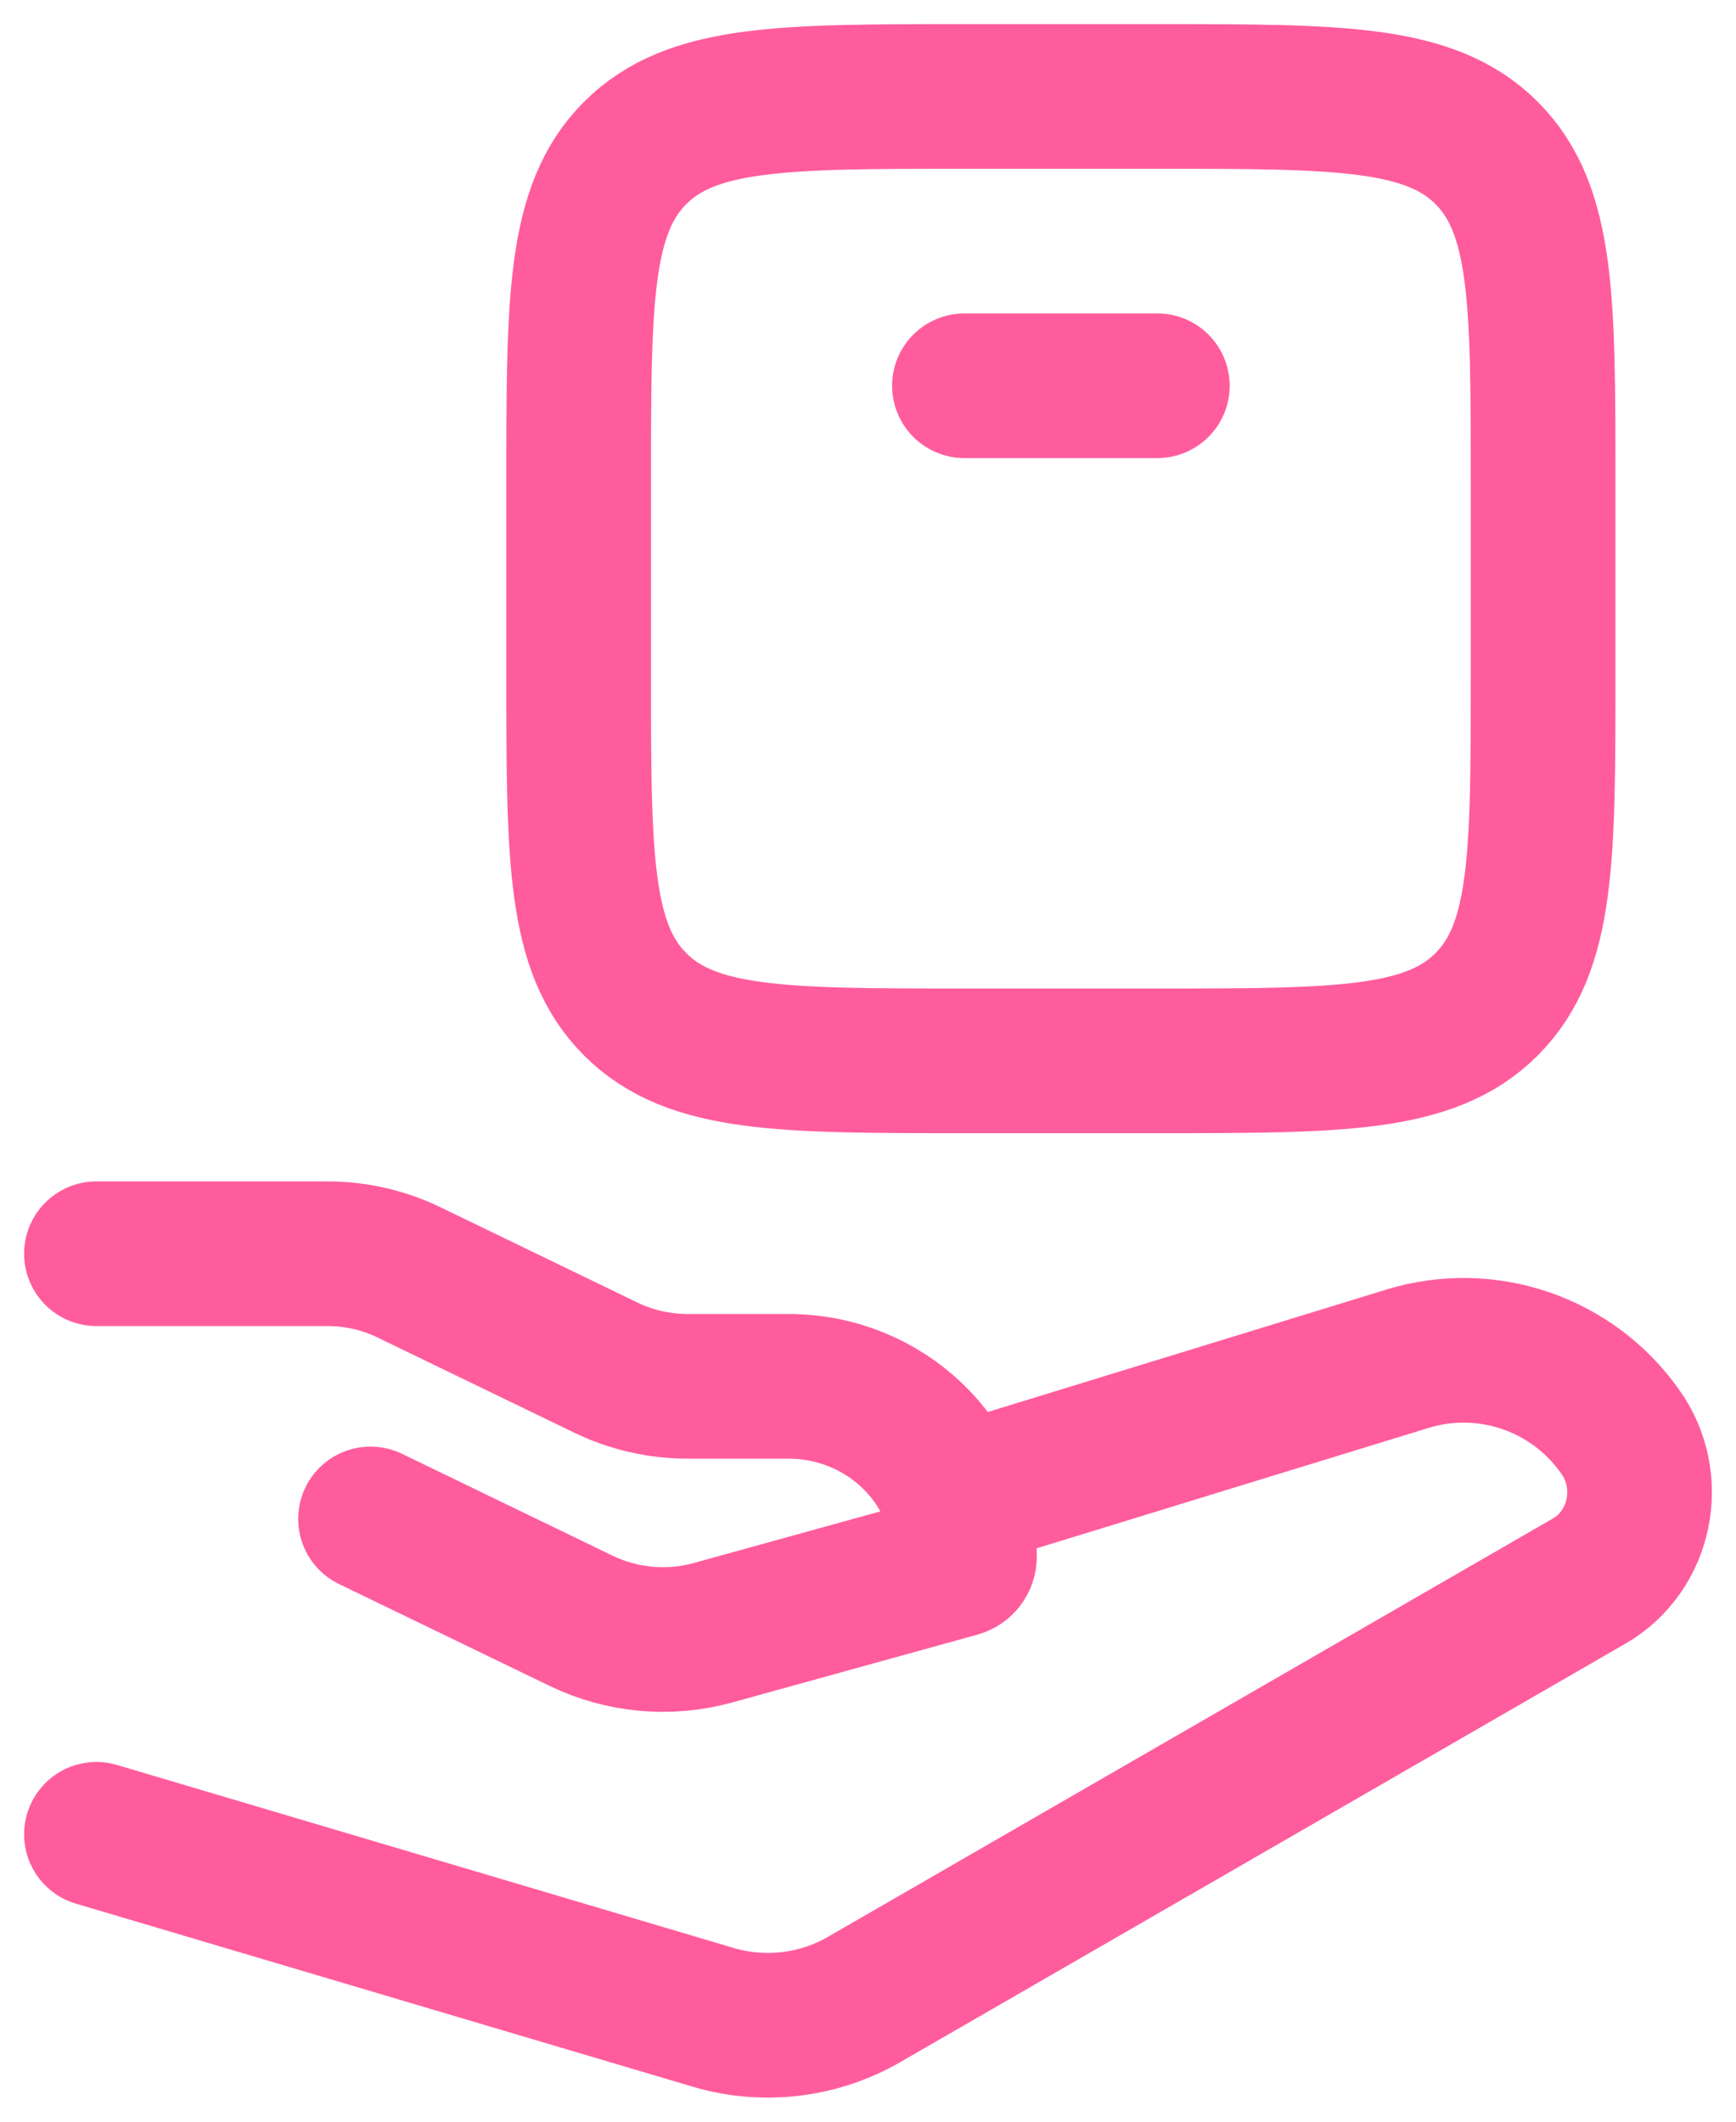 <svg width="18" height="22" viewBox="0 0 18 22" fill="none" xmlns="http://www.w3.org/2000/svg">
<path d="M1 13H3.395C3.689 13 3.979 13.066 4.242 13.194L6.284 14.182C6.547 14.309 6.837 14.375 7.132 14.375H8.174C9.182 14.375 10 15.166 10 16.142C10 16.182 9.973 16.216 9.934 16.227L7.393 16.93C6.937 17.056 6.451 17.012 6.025 16.806L3.842 15.75" stroke="#FF5C9E" stroke-width="1.5" stroke-linecap="round" stroke-linejoin="round"/>
<path d="M10 15.5L14.593 14.089C14.993 13.966 15.421 13.973 15.817 14.108C16.213 14.243 16.556 14.5 16.797 14.842C17.166 15.352 17.016 16.084 16.478 16.394L8.963 20.731C8.728 20.867 8.468 20.954 8.198 20.986C7.929 21.018 7.655 20.995 7.395 20.918L1 19.02M10 4H12M12 11H10C8.114 11 7.172 11 6.586 10.414C6 9.828 6 8.886 6 7V5C6 3.114 6 2.172 6.586 1.586C7.172 1 8.114 1 10 1H12C13.886 1 14.828 1 15.414 1.586C16 2.172 16 3.114 16 5V7C16 8.886 16 9.828 15.414 10.414C14.828 11 13.886 11 12 11Z" stroke="#FF5C9E" stroke-width="1.5" stroke-linecap="round" stroke-linejoin="round"/>
</svg>
